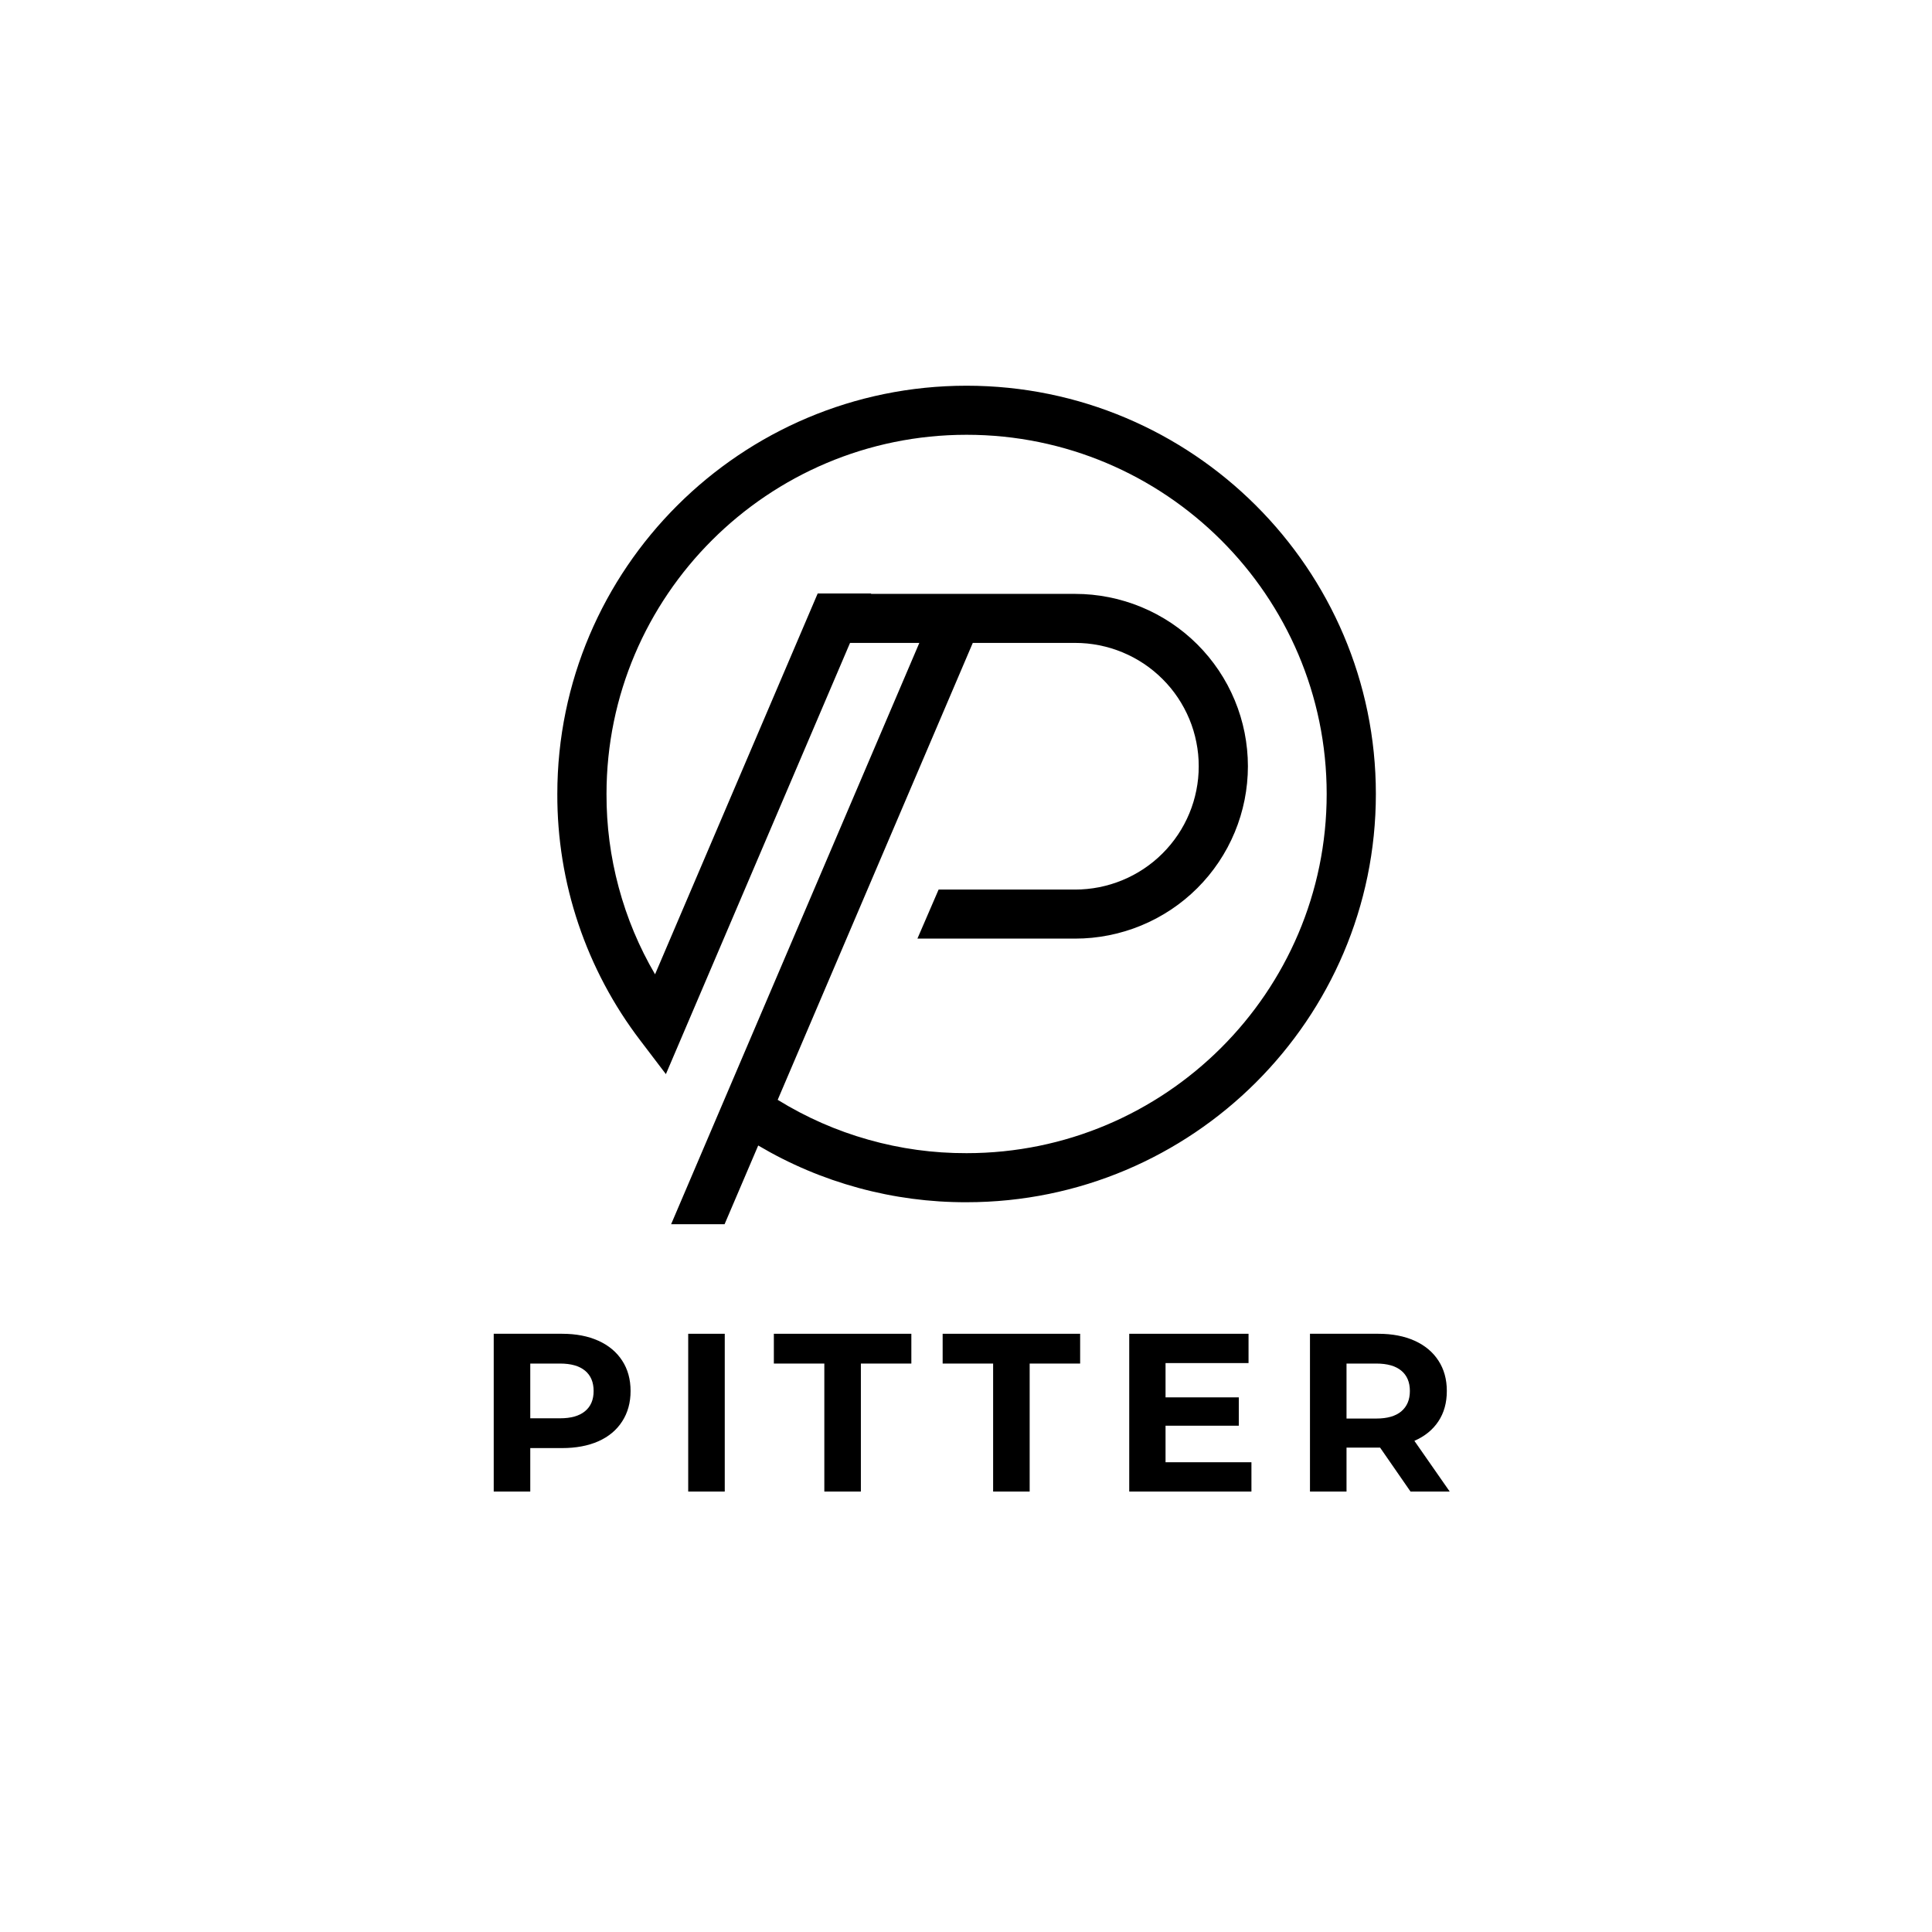 <svg xmlns="http://www.w3.org/2000/svg" width="375" viewBox="0 0 375 375" height="375" version="1.0"><defs><clipPath id="a"><path d="M 108.113 74.867 L 267.113 74.867 L 267.113 237.617 L 108.113 237.617 Z M 108.113 74.867"/></clipPath></defs><g clip-path="url(#a)"><path d="M 187.613 74.867 C 143.809 74.867 108.176 110.414 108.176 154.109 C 108.16 158.402 108.5 162.664 109.184 166.902 C 109.871 171.137 110.902 175.289 112.27 179.355 C 113.641 183.422 115.332 187.352 117.348 191.145 C 119.359 194.934 121.672 198.535 124.277 201.949 L 129.25 208.488 L 164.992 124.789 L 178.441 124.789 L 130.266 237.617 L 140.641 237.617 L 147.168 222.34 C 153.285 225.961 159.777 228.707 166.641 230.578 C 173.508 232.445 180.496 233.371 187.613 233.352 C 231.418 233.352 267.055 197.801 267.055 154.109 C 267.055 110.418 231.418 74.867 187.613 74.867 Z M 187.613 223.828 C 181.137 223.848 174.785 222.977 168.555 221.215 C 162.324 219.457 156.457 216.875 150.949 213.477 L 188.816 124.789 L 208.688 124.789 C 209.473 124.789 210.258 124.828 211.039 124.902 C 211.82 124.98 212.598 125.098 213.367 125.25 C 214.137 125.402 214.898 125.594 215.652 125.82 C 216.402 126.051 217.141 126.312 217.867 126.613 C 218.594 126.914 219.305 127.25 219.996 127.617 C 220.688 127.988 221.363 128.391 222.016 128.824 C 222.668 129.262 223.297 129.727 223.906 130.227 C 224.512 130.723 225.094 131.25 225.648 131.805 C 226.203 132.355 226.73 132.938 227.23 133.543 C 227.727 134.148 228.195 134.777 228.633 135.43 C 229.066 136.082 229.473 136.754 229.84 137.445 C 230.211 138.137 230.547 138.844 230.848 139.566 C 231.148 140.293 231.414 141.027 231.641 141.777 C 231.867 142.527 232.059 143.289 232.211 144.059 C 232.367 144.824 232.48 145.602 232.559 146.379 C 232.637 147.16 232.672 147.941 232.672 148.727 C 232.672 149.508 232.637 150.293 232.559 151.07 C 232.48 151.852 232.367 152.625 232.211 153.395 C 232.059 154.164 231.867 154.922 231.641 155.672 C 231.414 156.422 231.148 157.16 230.848 157.883 C 230.547 158.609 230.211 159.316 229.84 160.008 C 229.473 160.699 229.066 161.371 228.633 162.02 C 228.195 162.672 227.727 163.301 227.23 163.906 C 226.73 164.512 226.203 165.094 225.648 165.648 C 225.094 166.203 224.512 166.727 223.906 167.227 C 223.297 167.723 222.668 168.188 222.016 168.625 C 221.363 169.062 220.688 169.465 219.996 169.832 C 219.305 170.203 218.594 170.539 217.867 170.836 C 217.141 171.137 216.402 171.402 215.652 171.629 C 214.898 171.859 214.137 172.047 213.367 172.203 C 212.598 172.355 211.82 172.469 211.039 172.547 C 210.258 172.625 209.473 172.664 208.688 172.664 L 182.184 172.664 L 178.07 182.184 L 208.68 182.184 C 209.777 182.184 210.871 182.129 211.965 182.023 C 213.059 181.914 214.145 181.754 215.223 181.539 C 216.301 181.328 217.363 181.062 218.414 180.742 C 219.465 180.426 220.5 180.055 221.512 179.637 C 222.527 179.219 223.52 178.75 224.488 178.234 C 225.457 177.715 226.398 177.152 227.312 176.547 C 228.227 175.938 229.105 175.285 229.957 174.59 C 230.805 173.895 231.617 173.16 232.395 172.387 C 233.172 171.609 233.906 170.801 234.605 169.953 C 235.301 169.105 235.953 168.227 236.566 167.316 C 237.176 166.402 237.738 165.465 238.258 164.5 C 238.773 163.531 239.242 162.543 239.664 161.531 C 240.086 160.52 240.453 159.488 240.773 158.441 C 241.09 157.391 241.359 156.328 241.574 155.254 C 241.785 154.18 241.949 153.098 242.055 152.008 C 242.164 150.918 242.219 149.824 242.219 148.73 C 242.219 147.633 242.164 146.539 242.055 145.449 C 241.949 144.359 241.785 143.277 241.574 142.203 C 241.359 141.129 241.09 140.066 240.773 139.016 C 240.453 137.969 240.086 136.938 239.664 135.926 C 239.242 134.914 238.773 133.926 238.258 132.957 C 237.738 131.992 237.176 131.055 236.566 130.141 C 235.953 129.23 235.301 128.352 234.605 127.504 C 233.906 126.656 233.172 125.848 232.395 125.07 C 231.617 124.297 230.805 123.562 229.957 122.867 C 229.105 122.172 228.227 121.52 227.312 120.91 C 226.398 120.305 225.457 119.742 224.488 119.223 C 223.52 118.707 222.527 118.238 221.512 117.82 C 220.5 117.402 219.465 117.031 218.414 116.715 C 217.363 116.395 216.301 116.129 215.223 115.918 C 214.145 115.703 213.059 115.543 211.965 115.434 C 210.871 115.328 209.777 115.273 208.68 115.273 L 169.059 115.273 L 169.09 115.188 L 158.715 115.188 L 127.145 189.113 C 124.039 183.805 121.688 178.18 120.09 172.238 C 118.492 166.301 117.703 160.258 117.723 154.109 C 117.723 115.668 149.078 84.391 187.613 84.391 C 226.148 84.391 257.508 115.668 257.508 154.109 C 257.508 192.555 226.152 223.828 187.613 223.828 Z M 187.613 223.828"/></g><g><g><g><path d="M 16.891 -30.625 C 19.598 -30.625 21.953 -30.172 23.953 -29.266 C 25.953 -28.359 27.488 -27.07 28.562 -25.406 C 29.645 -23.75 30.188 -21.785 30.188 -19.516 C 30.188 -17.266 29.645 -15.301 28.562 -13.625 C 27.488 -11.945 25.953 -10.66 23.953 -9.766 C 21.953 -8.879 19.598 -8.438 16.891 -8.438 L 10.719 -8.438 L 10.719 0 L 3.625 0 L 3.625 -30.625 Z M 16.5 -14.219 C 18.625 -14.219 20.238 -14.676 21.344 -15.594 C 22.457 -16.508 23.016 -17.816 23.016 -19.516 C 23.016 -21.234 22.457 -22.551 21.344 -23.469 C 20.238 -24.383 18.625 -24.844 16.5 -24.844 L 10.719 -24.844 L 10.719 -14.219 Z M 16.5 -14.219" transform="translate(92.206 289.51)"/></g></g></g><g><g><g><path d="M 3.625 -30.625 L 10.719 -30.625 L 10.719 0 L 3.625 0 Z M 3.625 -30.625" transform="translate(129.955 289.51)"/></g></g></g><g><g><g><path d="M 9.969 -24.844 L 0.172 -24.844 L 0.172 -30.625 L 26.859 -30.625 L 26.859 -24.844 L 17.062 -24.844 L 17.062 0 L 9.969 0 Z M 9.969 -24.844" transform="translate(150.033 289.51)"/></g></g></g><g><g><g><path d="M 9.969 -24.844 L 0.172 -24.844 L 0.172 -30.625 L 26.859 -30.625 L 26.859 -24.844 L 17.062 -24.844 L 17.062 0 L 9.969 0 Z M 9.969 -24.844" transform="translate(182.796 289.51)"/></g></g></g><g><g><g><path d="M 27.344 -5.688 L 27.344 0 L 3.625 0 L 3.625 -30.625 L 26.781 -30.625 L 26.781 -24.938 L 10.672 -24.938 L 10.672 -18.281 L 24.891 -18.281 L 24.891 -12.781 L 10.672 -12.781 L 10.672 -5.688 Z M 27.344 -5.688" transform="translate(215.559 289.51)"/></g></g></g><g><g><g><path d="M 23.141 0 L 17.234 -8.531 L 10.719 -8.531 L 10.719 0 L 3.625 0 L 3.625 -30.625 L 16.891 -30.625 C 19.598 -30.625 21.953 -30.172 23.953 -29.266 C 25.953 -28.359 27.488 -27.07 28.562 -25.406 C 29.645 -23.75 30.188 -21.785 30.188 -19.516 C 30.188 -17.234 29.641 -15.27 28.547 -13.625 C 27.453 -11.977 25.898 -10.719 23.891 -9.844 L 30.75 0 Z M 23.016 -19.516 C 23.016 -21.234 22.457 -22.551 21.344 -23.469 C 20.238 -24.383 18.625 -24.844 16.5 -24.844 L 10.719 -24.844 L 10.719 -14.172 L 16.5 -14.172 C 18.625 -14.172 20.238 -14.633 21.344 -15.562 C 22.457 -16.5 23.016 -17.816 23.016 -19.516 Z M 23.016 -19.516" transform="translate(250.64 289.51)"/></g></g></g></svg>